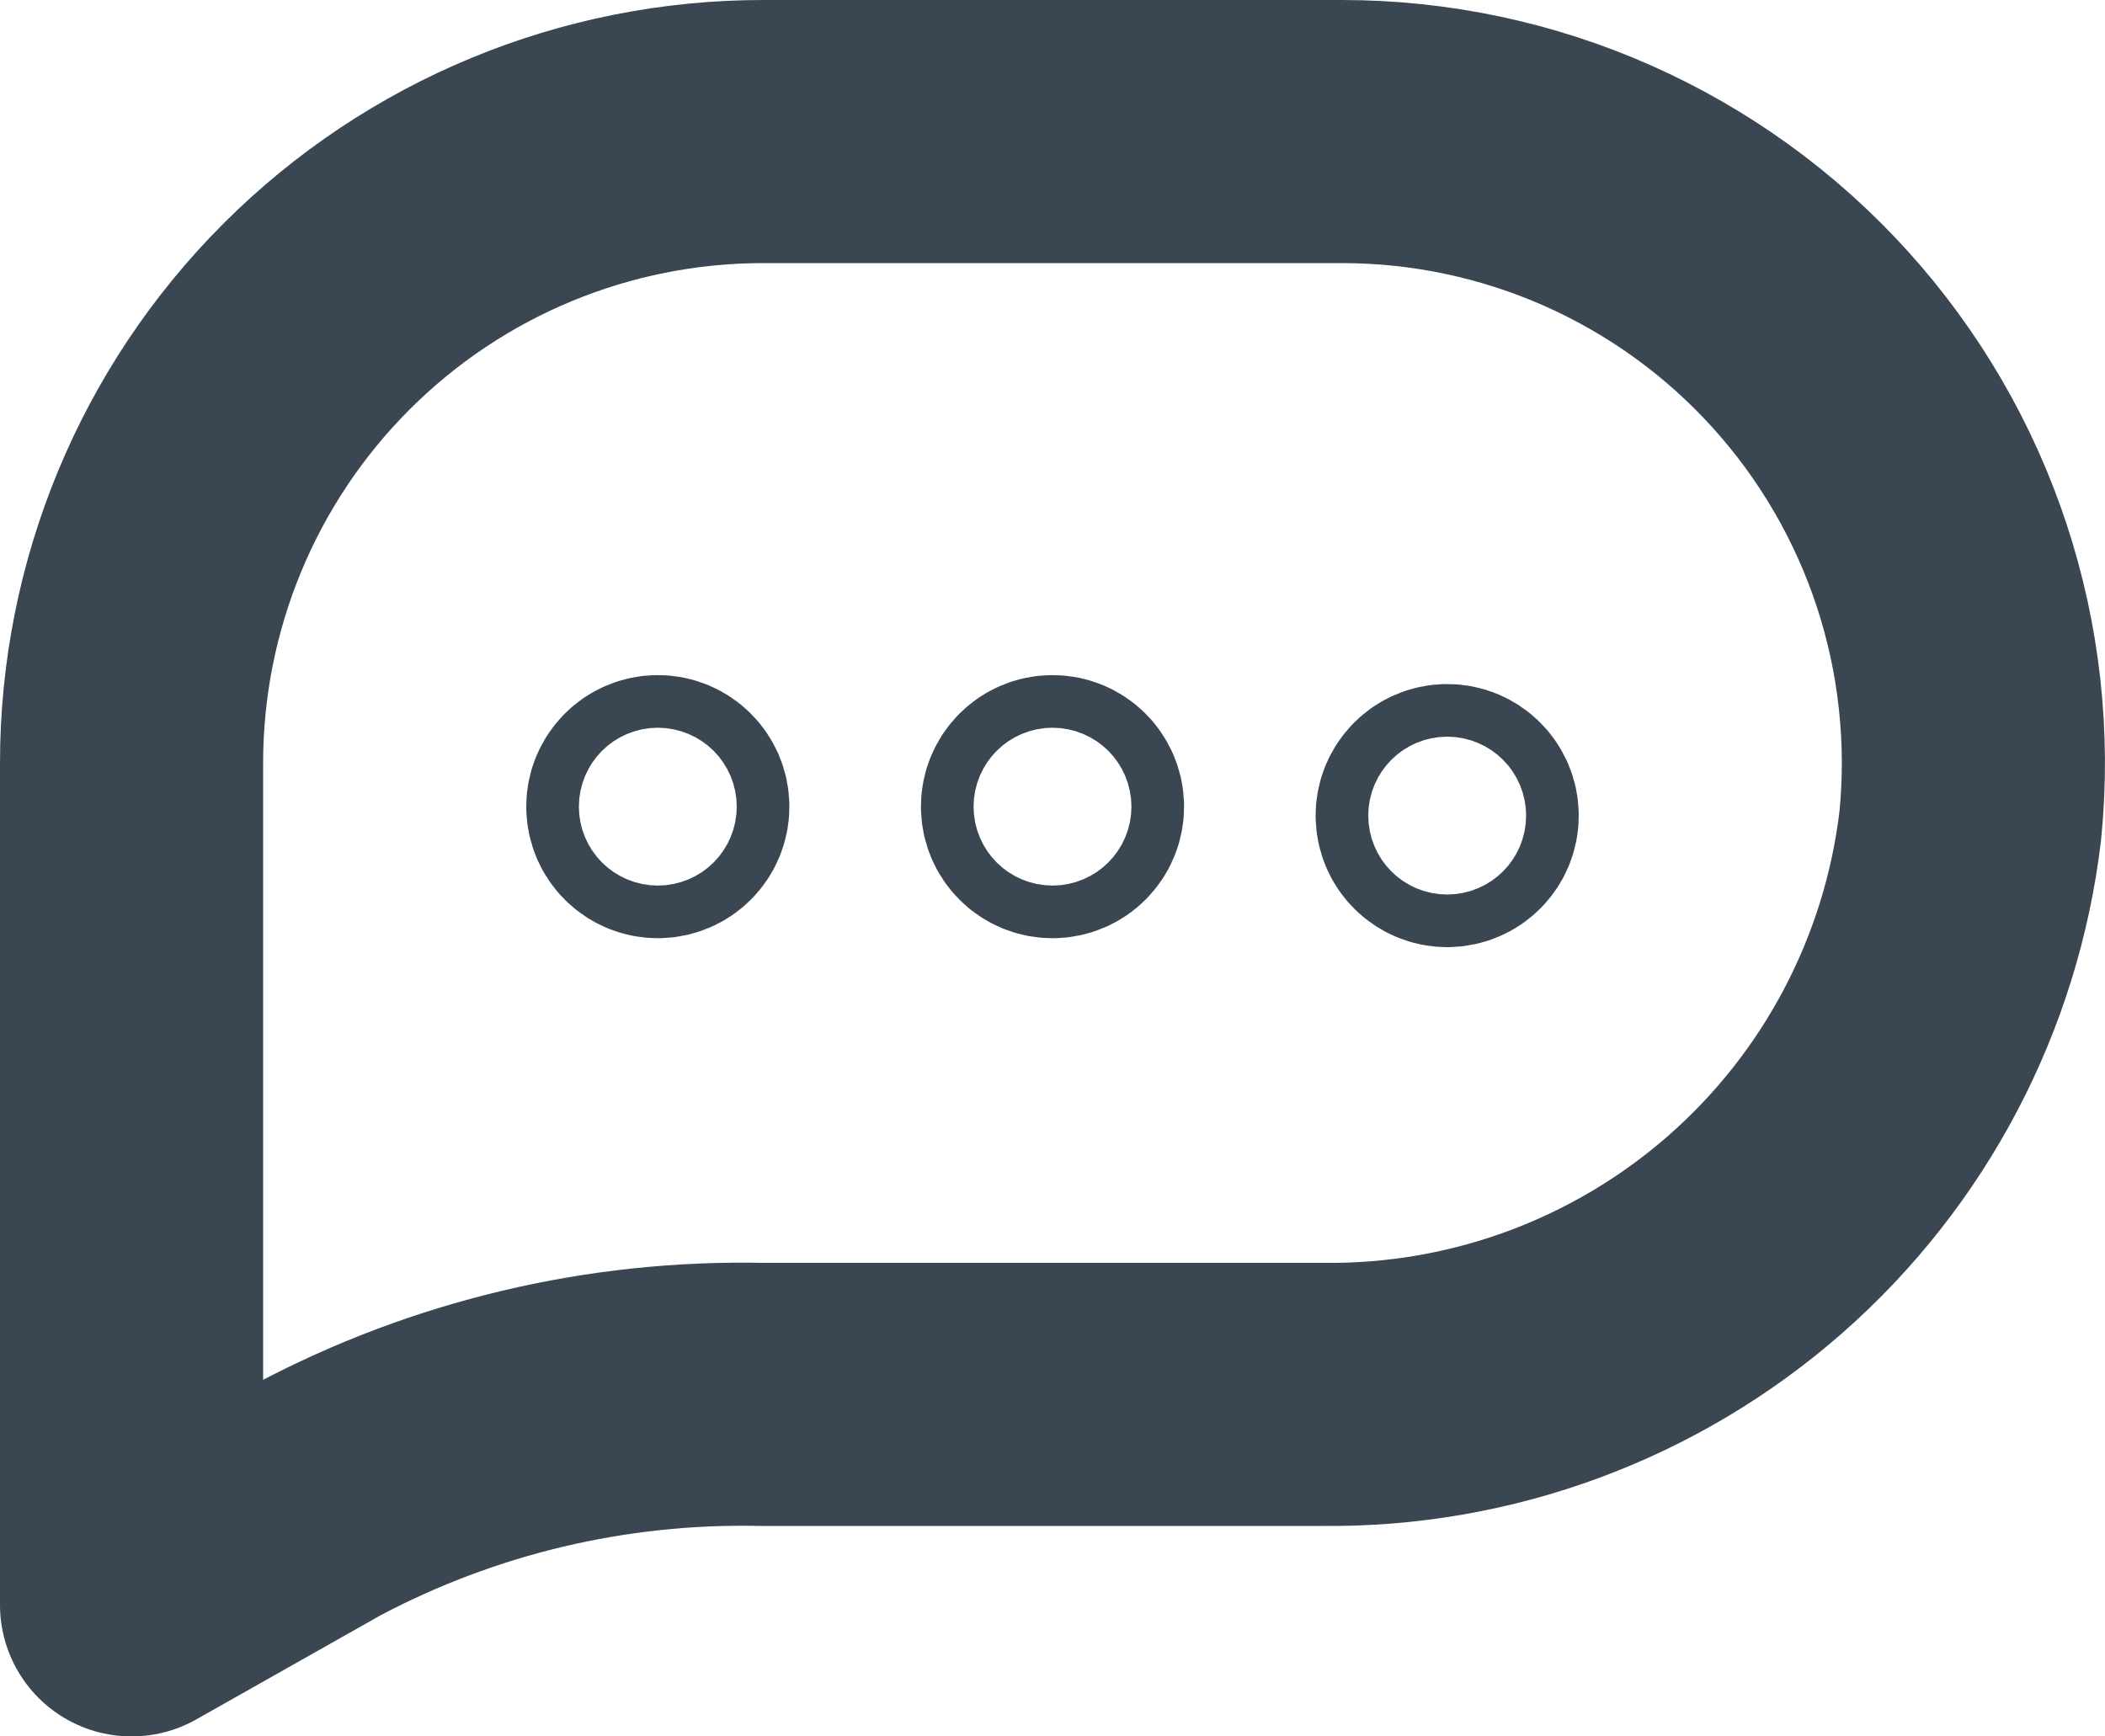<svg width="40" height="33" viewBox="0 0 40 33" fill="none" xmlns="http://www.w3.org/2000/svg">
<path d="M25.5 2.5H14.5C11.317 2.5 8.265 3.764 6.015 6.015C3.764 8.265 2.5 11.317 2.5 14.5V16.5V30.5L6.04 28.5C8.63 27.127 11.529 26.439 14.46 26.5H25.13C28.154 26.536 31.085 25.451 33.358 23.456C35.631 21.46 37.085 18.694 37.44 15.69C37.606 14.022 37.421 12.338 36.897 10.746C36.373 9.154 35.52 7.689 34.395 6.447C33.271 5.204 31.898 4.211 30.366 3.531C28.834 2.851 27.176 2.5 25.5 2.5V2.5Z" stroke="#3A4651" stroke-width="5" stroke-linecap="round" stroke-linejoin="round"/>
<path d="M20 15.83C20.276 15.83 20.5 15.606 20.5 15.33C20.5 15.054 20.276 14.83 20 14.83C19.724 14.83 19.5 15.054 19.5 15.33C19.5 15.606 19.724 15.83 20 15.83Z" stroke="#3A4651" stroke-width="4" stroke-linecap="round" stroke-linejoin="round"/>
<path d="M27.5 16C27.776 16 28 15.776 28 15.5C28 15.224 27.776 15 27.5 15C27.224 15 27 15.224 27 15.5C27 15.776 27.224 16 27.5 16Z" stroke="#3A4651" stroke-width="4" stroke-linecap="round" stroke-linejoin="round"/>
<path d="M12.5 15.83C12.776 15.83 13 15.606 13 15.33C13 15.054 12.776 14.83 12.5 14.83C12.224 14.83 12 15.054 12 15.33C12 15.606 12.224 15.83 12.5 15.83Z" stroke="#3A4651" stroke-width="4" stroke-linecap="round" stroke-linejoin="round"/>
</svg>
